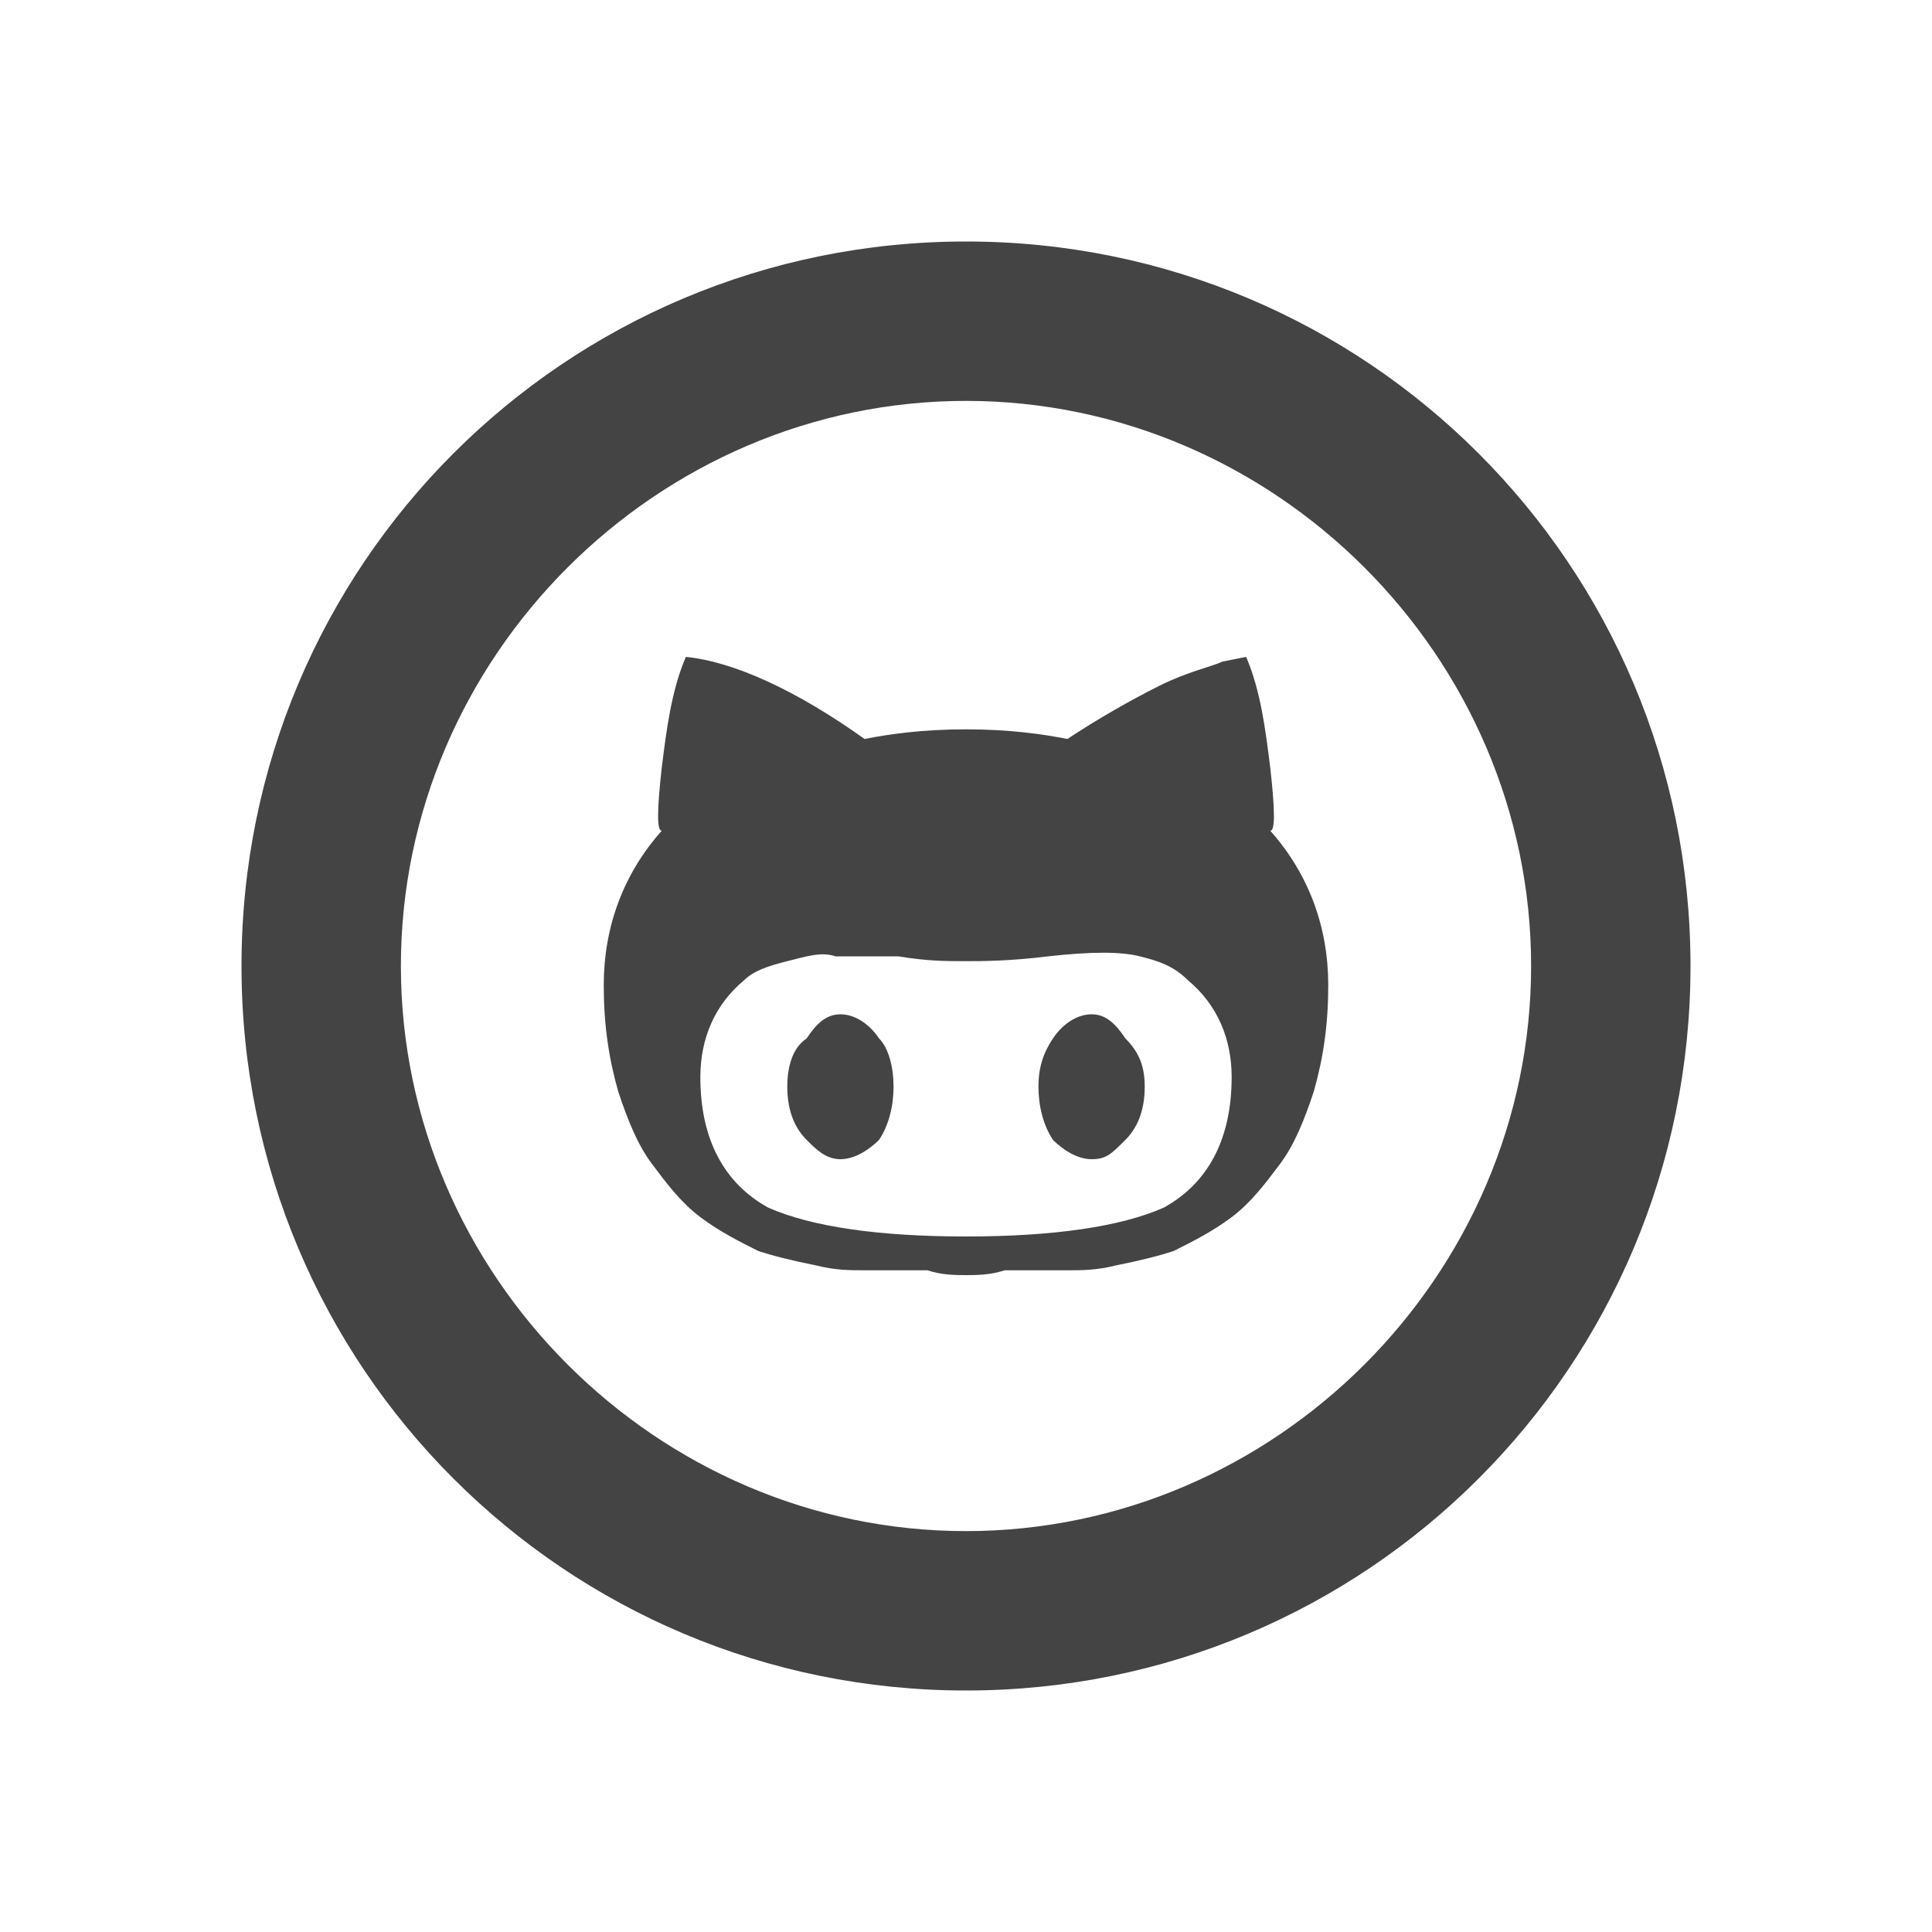 <?xml version="1.0"?><svg xmlns="http://www.w3.org/2000/svg" width="40" height="40" viewBox="0 0 40 40"><path fill="#444" d="m20 35c-8.3 0-15-6.7-15-15s6.7-15 15-15 15 6.7 15 15-6.7 15-15 15z m0-26.7c-6.4 0-11.7 5.3-11.7 11.7s5.3 11.7 11.7 11.7 11.7-5.3 11.7-11.7-5.3-11.7-11.7-11.7z m2.6 12.7c0.3 0 0.5 0.2 0.7 0.5 0.3 0.3 0.4 0.6 0.4 1 0 0.4-0.1 0.8-0.4 1.1s-0.4 0.4-0.7 0.4c-0.3 0-0.6-0.2-0.8-0.4-0.2-0.3-0.3-0.7-0.3-1.1s0.1-0.7 0.3-1c0.2-0.3 0.5-0.5 0.8-0.5z m3.7-3.8c0.8 0.9 1.2 2 1.2 3.2 0 0.8-0.1 1.5-0.3 2.2-0.2 0.6-0.4 1.1-0.7 1.5-0.3 0.4-0.6 0.8-1 1.1-0.4 0.3-0.8 0.5-1.2 0.7-0.3 0.1-0.7 0.2-1.2 0.3-0.4 0.1-0.7 0.1-1 0.1-0.2 0-0.4 0-0.7 0-0.1 0-0.3 0-0.6 0-0.3 0.1-0.6 0.1-0.8 0.1s-0.5 0-0.8-0.1c-0.3 0-0.5 0-0.6 0-0.3 0-0.5 0-0.7 0-0.3 0-0.6 0-1-0.1-0.5-0.1-0.9-0.2-1.2-0.3-0.4-0.2-0.8-0.4-1.2-0.7-0.4-0.3-0.7-0.7-1-1.1-0.3-0.4-0.5-0.9-0.7-1.5-0.2-0.7-0.3-1.4-0.3-2.2 0-1.2 0.4-2.3 1.2-3.2-0.1 0-0.1-0.4 0-1.3 0.1-0.8 0.2-1.6 0.5-2.3 1 0.1 2.3 0.7 3.7 1.7 0.5-0.1 1.2-0.2 2.1-0.2 0.9 0 1.6 0.1 2.1 0.2 0.6-0.4 1.3-0.8 1.9-1.1 0.6-0.3 1.1-0.4 1.3-0.5l0.5-0.1c0.3 0.7 0.4 1.5 0.5 2.3 0.1 0.9 0.1 1.3 0 1.3z m-6.3 8.4c1.8 0 3.2-0.2 4.1-0.6 0.9-0.5 1.4-1.4 1.4-2.7 0-0.8-0.3-1.5-0.9-2-0.3-0.3-0.6-0.4-1-0.5-0.4-0.1-1-0.1-1.9 0-0.8 0.1-1.4 0.1-1.7 0.1-0.4 0-0.8 0-1.4-0.1-0.5 0-1 0-1.3 0-0.3-0.1-0.6 0-1 0.1-0.4 0.1-0.7 0.2-0.9 0.4-0.6 0.5-0.9 1.2-0.9 2 0 1.3 0.5 2.2 1.4 2.7 0.9 0.4 2.3 0.6 4.1 0.6z m-2.6-4.6c0.3 0 0.6 0.2 0.8 0.5 0.2 0.2 0.3 0.6 0.3 1 0 0.4-0.1 0.8-0.3 1.1-0.2 0.2-0.5 0.4-0.8 0.4-0.3 0-0.5-0.2-0.7-0.4-0.3-0.3-0.4-0.7-0.4-1.1s0.1-0.8 0.4-1c0.2-0.3 0.4-0.5 0.7-0.5z"></path></svg>